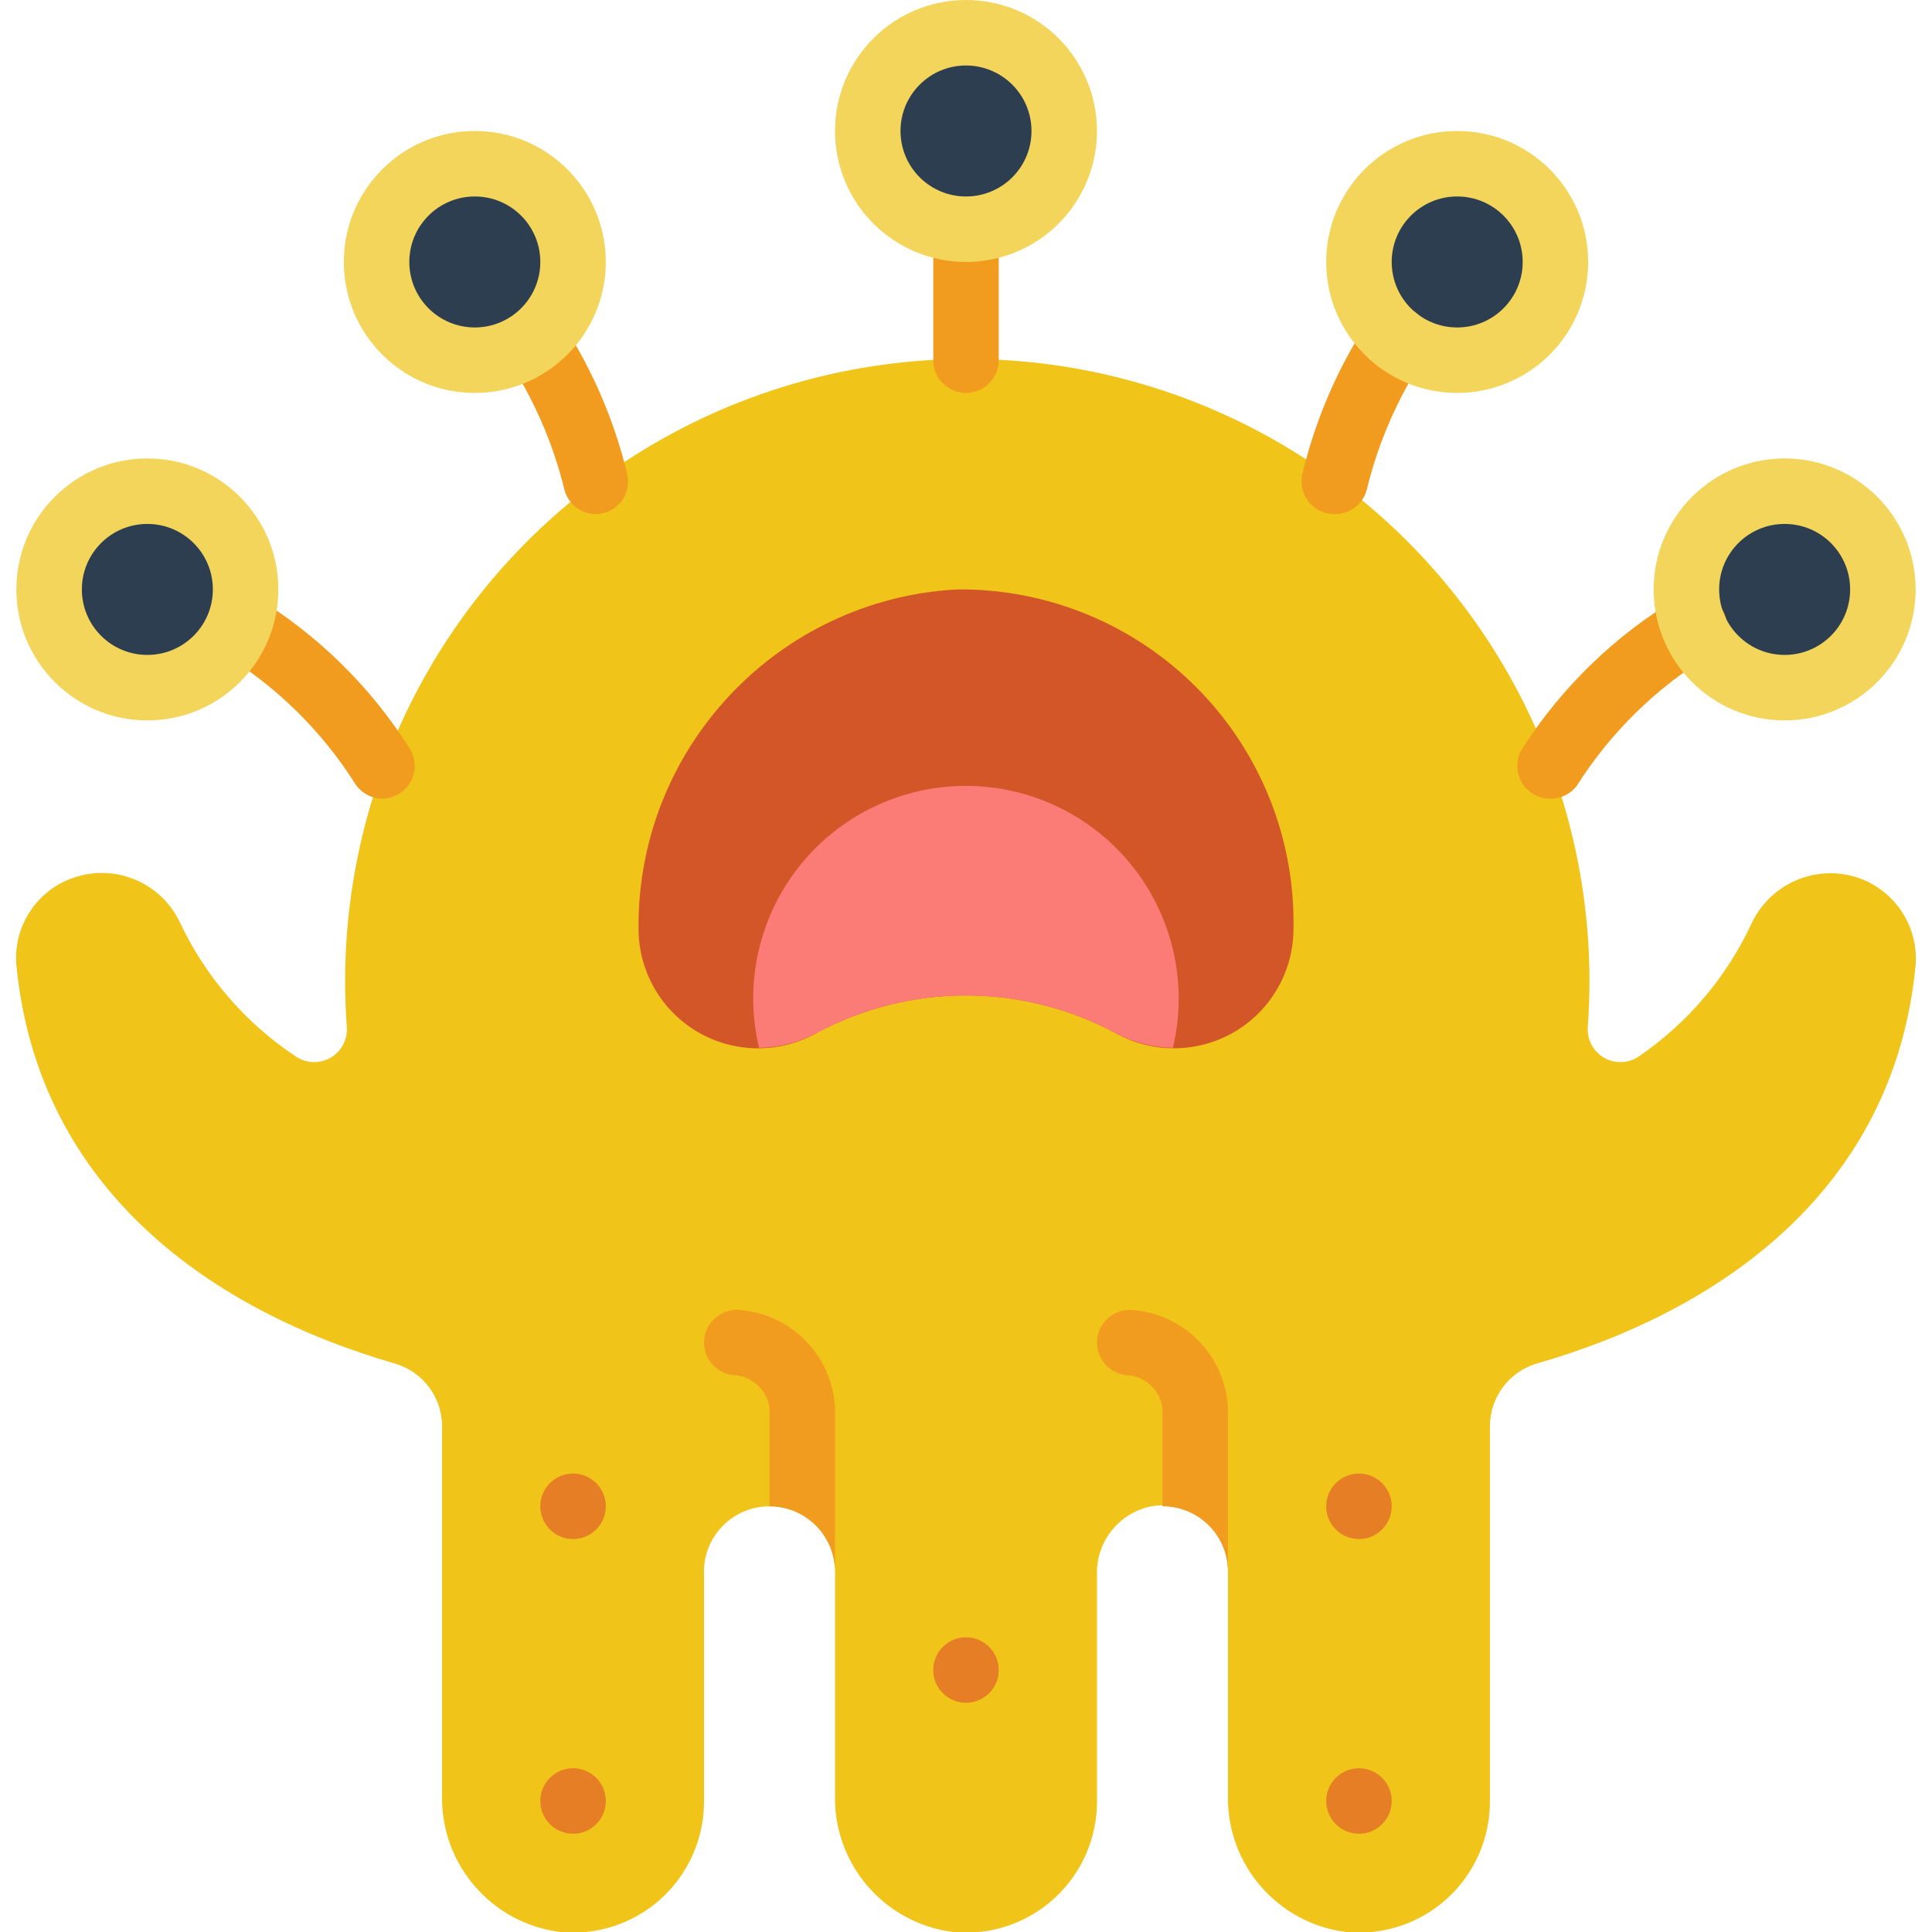 <svg height="512" viewBox="0 0 58 59" width="512" xmlns="http://www.w3.org/2000/svg"><g id="019---Alien" fill="none" transform="translate(-1)"><path id="Shape" d="m59 29.47c-.66 6.94-6.07 10.59-11.57 12.17-.839.249-1.418 1.015-1.43 1.89v11.47c.005 1.132-.469 2.213-1.306 2.976s-1.957 1.135-3.084 1.024c-2.093-.261-3.652-2.061-3.61-4.17v-6.83c.009-.595-.248-1.163-.7-1.549-.452-.387-1.053-.552-1.64-.451-.996.201-1.7 1.095-1.66 2.11v6.89c.005 1.132-.469 2.213-1.306 2.976s-1.957 1.135-3.084 1.024c-2.093-.261-3.652-2.061-3.61-4.17v-6.83c0-1.105-.895-2-2-2-.55-.001-1.076.225-1.455.624-.378.399-.576.937-.545 1.486v6.89c.005 1.132-.469 2.213-1.306 2.976s-1.957 1.135-3.084 1.024c-2.093-.261-3.652-2.061-3.61-4.17 0 0 0-7.89 0-11.3-.013-.878-.597-1.644-1.44-1.89-5.48-1.58-10.89-5.23-11.56-12.17-.101-1.213.657-2.332 1.82-2.69 1.261-.395 2.62.203 3.18 1.4.788 1.667 2.02 3.086 3.56 4.1.322.204.733.207 1.058.007.325-.2.508-.567.472-.947-.516-7.099 2.979-13.891 9.055-17.597 6.076-3.707 13.714-3.707 19.79 0 6.076 3.707 9.571 10.499 9.055 17.597-.036.38.147.747.472.947.325.2.736.197 1.058-.007 1.511-1.025 2.714-2.443 3.48-4.1.56-1.17 1.882-1.766 3.13-1.41 1.182.346 1.962 1.471 1.87 2.7z" fill="#f0c419"/><g fill="#e57e25"><circle id="Oval" cx="18" cy="55" r="1"/><circle id="Oval" cx="18" cy="46" r="1"/><circle id="Oval" cx="42" cy="55" r="1"/><circle id="Oval" cx="42" cy="46" r="1"/><circle id="Oval" cx="30" cy="51" r="1"/></g><path id="Shape" d="m26 43v5c0-1.105-.895-2-2-2v-3c-.071-.52-.48-.929-1-1-.552 0-1-.448-1-1s.448-1 1-1c1.622.08 2.92 1.378 3 3z" fill="#f29c1f"/><path id="Shape" d="m38 43v5c0-1.105-.895-2-2-2v-3c-.071-.52-.48-.929-1-1-.552 0-1-.448-1-1s.448-1 1-1c1.622.08 2.92 1.378 3 3z" fill="#f29c1f"/><path id="Shape" d="m29.72 18c-5.486.304-9.766 4.865-9.72 10.36-.001 1.295.684 2.494 1.801 3.151 1.117.656 2.498.671 3.629.039 2.853-1.534 6.287-1.534 9.14 0 1.125.628 2.497.617 3.612-.029 1.114-.646 1.805-1.833 1.818-3.121.063-2.756-.997-5.419-2.935-7.38-1.938-1.961-4.589-3.05-7.345-3.02z" fill="#d25627"/><path id="Shape" d="m30 24c-1.988-.002-3.868.907-5.101 2.467-1.233 1.56-1.682 3.599-1.219 5.533.611-.011 1.21-.165 1.75-.45 2.854-1.531 6.286-1.531 9.14 0 .54.285 1.139.439 1.75.45.459-1.933.008-3.97-1.224-5.529s-3.109-2.469-5.096-2.471z" fill="#fb7b76"/><circle id="Oval" cx="45" cy="8" fill="#2c3e50" r="3"/><circle id="Oval" cx="55" cy="18" fill="#2c3e50" r="3"/><path id="Shape" d="m30 12c-.552 0-1-.448-1-1v-4c0-.552.448-1 1-1s1 .448 1 1v4c0 .552-.448 1-1 1z" fill="#f29c1f"/><path id="Shape" d="m41.27 15.7c-.308.008-.603-.127-.798-.366-.195-.238-.27-.554-.202-.854.396-1.653 1.072-3.226 2-4.65.193-.309.536-.492.9-.479.364.013.694.218.865.54.171.322.158.71-.035 1.019-.807 1.224-1.399 2.577-1.75 4-.099.462-.508.791-.98.79z" fill="#f29c1f"/><path id="Shape" d="m47.82 24.39c-.365-.006-.698-.21-.869-.532-.171-.323-.152-.713.049-1.018 1.206-1.871 2.828-3.439 4.74-4.58.475-.273 1.082-.113 1.36.36.137.231.175.508.105.768-.07.26-.241.48-.475.612-1.651 1-3.048 2.369-4.08 4-.197.257-.507.402-.83.39z" fill="#f29c1f"/><path id="Shape" d="m45 12c-2.209 0-4-1.791-4-4s1.791-4 4-4 4 1.791 4 4c0 1.061-.421 2.078-1.172 2.828s-1.768 1.172-2.828 1.172zm0-6c-1.105 0-2 .895-2 2s.895 2 2 2 2-.895 2-2-.895-2-2-2z" fill="#f3d55b"/><path id="Shape" d="m55 22c-2.209 0-4-1.791-4-4s1.791-4 4-4 4 1.791 4 4-1.791 4-4 4zm0-6c-1.105 0-2 .895-2 2s.895 2 2 2 2-.895 2-2-.895-2-2-2z" fill="#f3d55b"/><path id="Shape" d="m18.73 15.7c-.474.013-.891-.309-1-.77-.351-1.423-.943-2.776-1.75-4-.263-.462-.119-1.049.328-1.337.447-.288 1.041-.175 1.352.257.928 1.424 1.604 2.997 2 4.65.059.286-.01.583-.189.814-.179.231-.449.372-.741.386z" fill="#f29c1f"/><path id="Shape" d="m12.18 24.39c-.335-.002-.646-.171-.83-.45-1.032-1.631-2.429-3-4.08-4-.452-.287-.597-.88-.329-1.344.268-.464.854-.634 1.329-.386 1.913 1.157 3.533 2.742 4.73 4.63.201.305.22.695.049 1.018-.171.323-.504.527-.869.532z" fill="#f29c1f"/><circle id="Oval" cx="30" cy="4" fill="#2c3e50" r="3"/><circle id="Oval" cx="15" cy="8" fill="#2c3e50" r="3"/><circle id="Oval" cx="5" cy="18" fill="#2c3e50" r="3"/><path id="Shape" d="m30 8c-2.209 0-4-1.791-4-4s1.791-4 4-4 4 1.791 4 4c0 1.061-.421 2.078-1.172 2.828-.75.75-1.768 1.172-2.828 1.172zm0-6c-1.105 0-2 .895-2 2s.895 2 2 2 2-.895 2-2c0-.53-.211-1.039-.586-1.414-.375-.375-.884-.586-1.414-.586z" fill="#f3d55b"/><path id="Shape" d="m15 12c-2.209 0-4-1.791-4-4s1.791-4 4-4 4 1.791 4 4c0 1.061-.421 2.078-1.172 2.828s-1.768 1.172-2.828 1.172zm0-6c-1.105 0-2 .895-2 2s.895 2 2 2 2-.895 2-2-.895-2-2-2z" fill="#f3d55b"/><path id="Shape" d="m5 22c-2.209 0-4-1.791-4-4s1.791-4 4-4 4 1.791 4 4-1.791 4-4 4zm0-6c-1.105 0-2 .895-2 2s.895 2 2 2 2-.895 2-2-.895-2-2-2z" fill="#f3d55b"/></g></svg>
